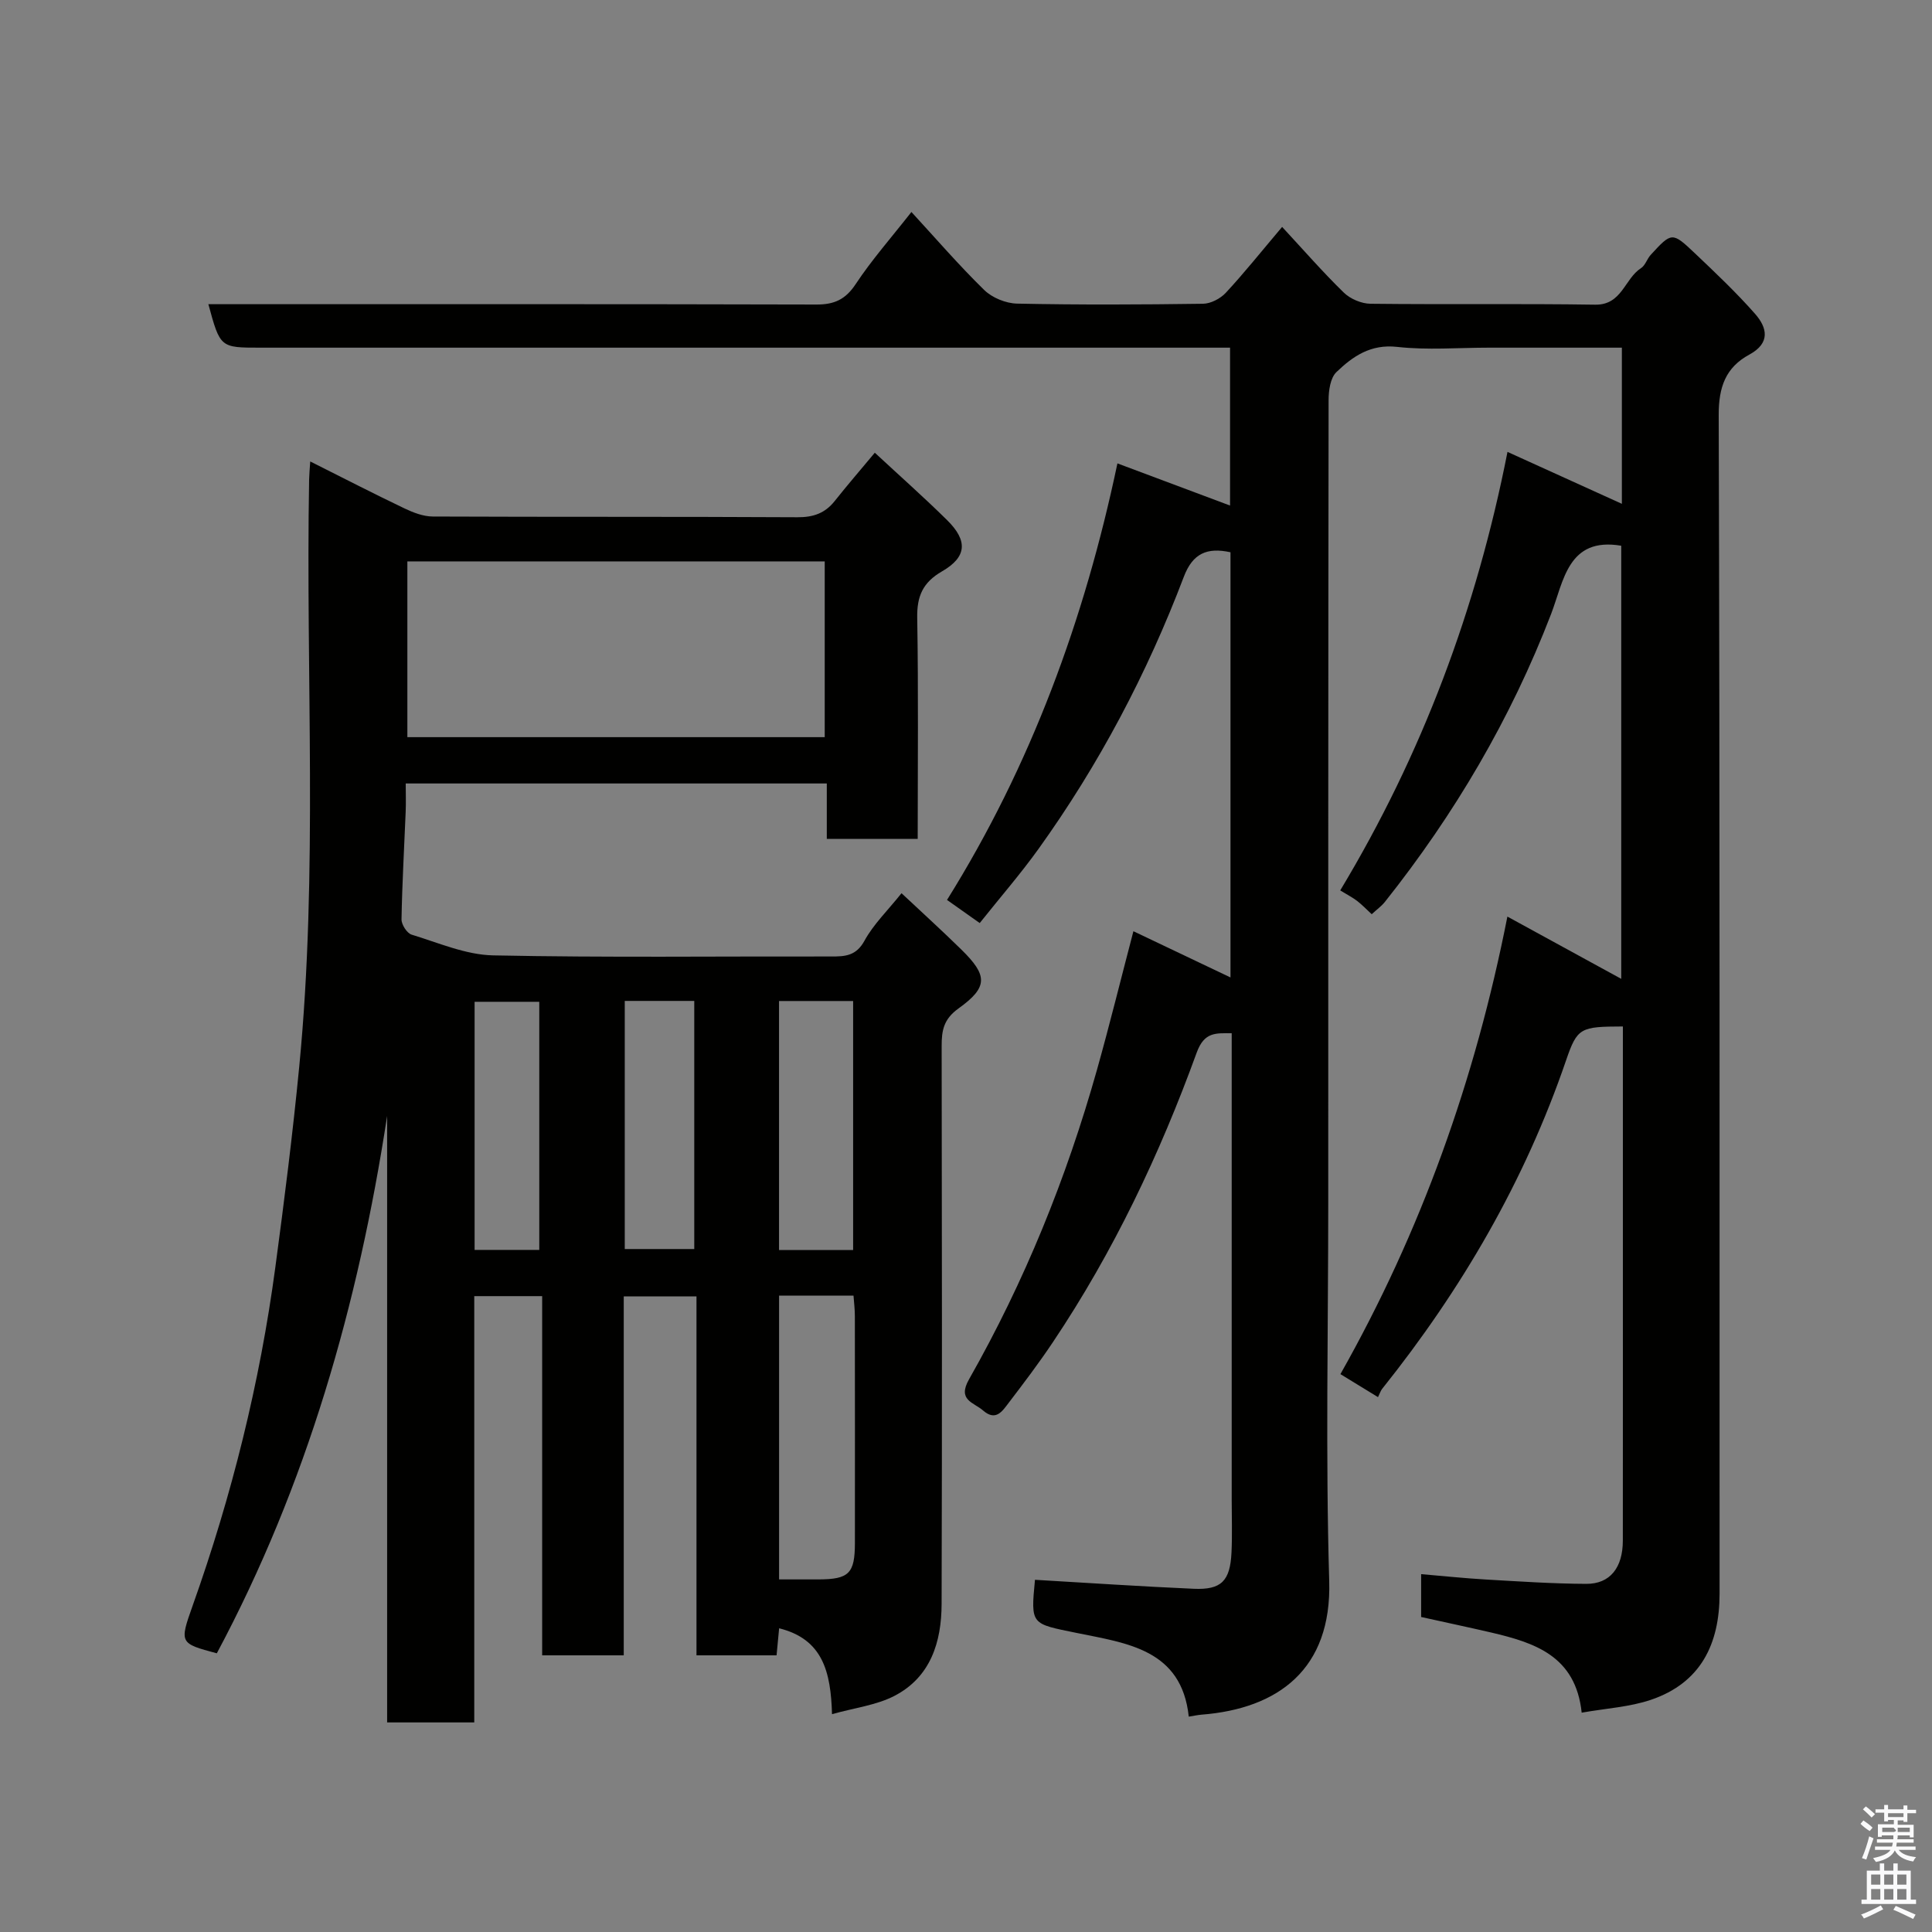 <svg enable-background="new 0 0 400 400" viewBox="0 0 400 400" xmlns="http://www.w3.org/2000/svg"><rect x="0" y="0" width="400" height="400" fill="#808080" stroke="none"/><path d="m385.2 377.6.6-.7c.6.4 1.3.9 1.9 1.5l-.6.7c-.8-.5-1.4-1-1.9-1.5zm.3 7.1c.6-1.4 1.1-2.9 1.5-4.5.3.1.6.3.9.4-.5 1.4-1 2.9-1.5 4.4zm.2-10.1.6-.6c.7.5 1.3 1.1 1.9 1.6l-.7.7c-.6-.6-1.2-1.2-1.8-1.7zm8.4-.8h.8v.9h1.8v.7h-1.8v1.8h-.8v-.3h-1.2v.9h3.3v2.6h-.8v-.4h-2.5c0 .3 0 .6-.1.8h3.4v.7h-3.5c0 .3-.1.6-.1.8h4v.7h-3.5c.7.9 1.9 1.3 3.6 1.5-.2.2-.4.5-.6.9-1.9-.3-3.2-1.1-3.8-2.3-.5 1.1-1.8 2-3.9 2.4-.2-.3-.4-.5-.6-.8 1.9-.4 3.1-.9 3.6-1.7h-3.2v-.7h3.5c.1-.2.1-.5.2-.8h-3.3v-.7h3.4c0-.2 0-.5 0-.8h-2.4v.3h-.8v-2.6h3.3v-.9h-1.2v.3h-.8v-1.8h-1.8v-.7h1.8v-.9h.8v.9h3.2zm-4.4 5.5h2.4c1-.3 0-.6 0-.9h-2.4zm1.2-3.1h3.2v-.8h-3.2zm4.4 2.2h-2.4v.9h2.5v-.9z" fill="#fafafb"/><path d="m389.2 385.8h.9v1.5h1.9v-1.5h.9v1.5h2.7v6h1.1v.9h-11.3v-.9h1.1v-6h2.7zm.2 8.7.5.8c-1.2.6-2.5 1.3-4 1.9-.2-.3-.3-.6-.6-.8 1.6-.6 3-1.3 4.1-1.9zm-2-4.3h1.9v-2.1h-1.9zm0 3.1h1.9v-2.2h-1.9zm2.7-3.1h1.9v-2.1h-1.9zm0 3.1h1.9v-2.2h-1.9zm2.4 1.3c1.4.6 2.7 1.2 4.1 1.8l-.5.9c-1.5-.7-2.8-1.4-4.1-1.9zm2.2-6.5h-1.9v2.1h1.9zm-1.9 5.2h1.9v-2.2h-1.9z" fill="#fafafb"/><g fill="#010100"><path d="m294.23 334.78c0-3.11 0-5.72 0-8.87 4.64.39 9.01.86 13.39 1.11 6.93.4 13.86.87 20.8.9 4.92.03 7.57-3.35 7.57-8.96.02-21.5.01-43 .01-64.5 0-13.98 0-27.96 0-41.94-8.78.03-9.44.22-11.76 7.01-8.55 25.01-21.64 47.45-38.09 68.03-.29.36-.43.85-.85 1.7-2.43-1.49-4.74-2.9-7.78-4.76 16.68-29.51 27.91-60.93 34.57-94.73 8.09 4.42 15.72 8.6 23.57 12.89 0-29.98 0-60.03 0-89.67-11.07-1.88-11.91 7.36-14.54 14.18-8.34 21.67-19.96 41.39-34.37 59.53-.7.89-1.66 1.57-2.75 2.58-1.08-1-1.98-1.94-2.99-2.73-.89-.69-1.9-1.2-3.53-2.2 16.93-28.12 28.24-58.29 34.63-90.79 8.21 3.73 15.86 7.2 23.68 10.75 0-10.64 0-21.21 0-32.33-9.31 0-18.43 0-27.54 0-6.33 0-12.73.54-18.98-.16-5.5-.62-9.19 1.96-12.58 5.22-1.26 1.21-1.62 3.83-1.62 5.81-.08 55.33-.07 110.67-.07 166 0 26.17-.57 52.35.2 78.49.54 18.27-10.58 26.42-26.41 27.66-.77.06-1.53.23-2.67.41-1.48-13.95-12.84-15.2-23.17-17.32-9.5-1.95-9.57-1.6-8.67-11.01 10.97.64 21.92 1.38 32.88 1.86 5.72.25 7.53-1.62 7.81-7.54.17-3.66.04-7.33.04-11 0-32.16 0-64.32 0-96.48-3.26 0-5.67-.33-7.25 4.02-7.65 21.06-17.24 41.25-29.76 59.93-2.9 4.34-6.06 8.51-9.23 12.66-1.27 1.67-2.62 3.77-5.22 1.51-1.98-1.73-5.4-2.12-2.91-6.49 11.48-20.21 20.16-41.63 26.46-64 2.64-9.39 4.97-18.87 7.56-28.75 6.68 3.18 13.38 6.37 20.1 9.57 0-29.45 0-58.74 0-88.03-4.86-1.06-7.82.23-9.66 5.07-7.62 20.06-17.58 38.93-30.11 56.38-3.72 5.18-7.93 10.02-12.15 15.32-2.39-1.69-4.46-3.15-6.77-4.79 17.36-27.81 28.48-58.07 35.28-90.38 7.86 2.94 15.45 5.79 23.32 8.73 0-10.65 0-21.35 0-32.69-1.93 0-3.87 0-5.8 0-65 0-130 0-195 0-8.28 0-8.28 0-10.73-9h5.41c40.17 0 80.33-.04 120.5.07 3.68.01 6.01-1.05 8.11-4.23 3.33-5.03 7.36-9.6 11.54-14.93 5.01 5.44 9.82 11.02 15.07 16.15 1.65 1.61 4.48 2.77 6.8 2.82 12.83.27 25.66.21 38.5.03 1.6-.02 3.59-1.06 4.71-2.26 3.78-4.07 7.25-8.42 11.67-13.65 4.37 4.71 8.39 9.33 12.76 13.59 1.35 1.32 3.66 2.3 5.54 2.32 15.5.18 31-.05 46.5.19 5.58.09 6.08-5.37 9.5-7.56.89-.57 1.24-1.9 2-2.74 4.36-4.75 4.45-4.81 9.16-.34 4.28 4.06 8.58 8.13 12.47 12.55 2.5 2.85 3.21 6.03-1.19 8.42-4.9 2.66-6.37 6.69-6.35 12.54.25 81.33.16 162.66.18 244 0 10.44-3.9 18.48-14.22 21.98-4.4 1.49-9.23 1.76-14.33 2.66-1.24-11.77-9.75-14.48-18.72-16.59-4.87-1.13-9.76-2.16-14.52-3.22z"/><path d="m171.18 162.21c-29.32 0-57.91 0-87.18 0 0 2.01.07 3.94-.01 5.87-.3 7.42-.73 14.83-.86 22.26-.02 1.08 1.13 2.88 2.1 3.17 5.56 1.69 11.2 4.17 16.85 4.29 23.32.48 46.65.18 69.97.23 2.9.01 5.2-.1 6.93-3.26 1.85-3.39 4.76-6.2 7.67-9.84 4.14 3.89 8.35 7.7 12.4 11.68 5.45 5.34 5.56 7.76-.59 12.17-3.11 2.23-3.51 4.57-3.5 7.83.06 38.49.1 76.98-.01 115.47-.02 7.86-2.26 15.15-9.78 19.04-3.74 1.93-8.21 2.46-12.91 3.78-.25-8.74-1.89-15.53-10.95-17.78-.18 1.84-.34 3.57-.53 5.6-5.38 0-10.79 0-16.58 0 0-24.71 0-49.31 0-74.31-5.07 0-9.79 0-15.06 0v74.31c-5.8 0-11.07 0-16.89 0 0-24.6 0-49.32 0-74.37-4.92 0-9.3 0-14.06 0v88.26c-6.07 0-11.79 0-18.04 0 0-41.78 0-83.67 0-125.56-5.97 38.99-16.62 76.36-35.26 111.25-7.68-2.06-7.77-2.09-5.01-9.85 8.11-22.79 13.92-46.14 17.13-70.11 1.85-13.8 3.6-27.62 4.94-41.47 3.93-40.46 1.32-81.04 2.05-121.57.02-.97.11-1.94.23-3.76 6.78 3.4 13.09 6.65 19.49 9.71 1.82.87 3.91 1.68 5.88 1.69 25.16.11 50.32.01 75.48.15 3.29.02 5.71-.81 7.73-3.35 2.62-3.3 5.38-6.49 8.31-10.01 5.1 4.74 10.17 9.22 14.97 13.96 4.32 4.26 4.1 7.63-1.05 10.6-4 2.31-5.22 5.16-5.14 9.64.26 15.14.1 30.28.1 45.75-6.35 0-12.4 0-18.82 0 0-3.7 0-7.3 0-11.47zm-86.84-45.98v36.39h86.41c0-12.31 0-24.23 0-36.39-28.84 0-57.42 0-86.41 0zm76.96 152.02v58.75c2.94 0 5.57.01 8.21 0 6.26-.03 7.48-1.23 7.49-7.53.01-15.66.01-31.32-.01-46.98 0-1.43-.18-2.86-.28-4.24-5.38 0-10.31 0-15.41 0zm15.33-9.45c0-17.51 0-34.54 0-51.55-5.3 0-10.23 0-15.34 0v51.55zm-47.28-51.57v51.37h14.39c0-17.32 0-34.23 0-51.37-4.85 0-9.45 0-14.39 0zm-17.7 51.55c0-17.45 0-34.48 0-51.37-4.74 0-9.12 0-13.39 0v51.37z"/></g></svg>